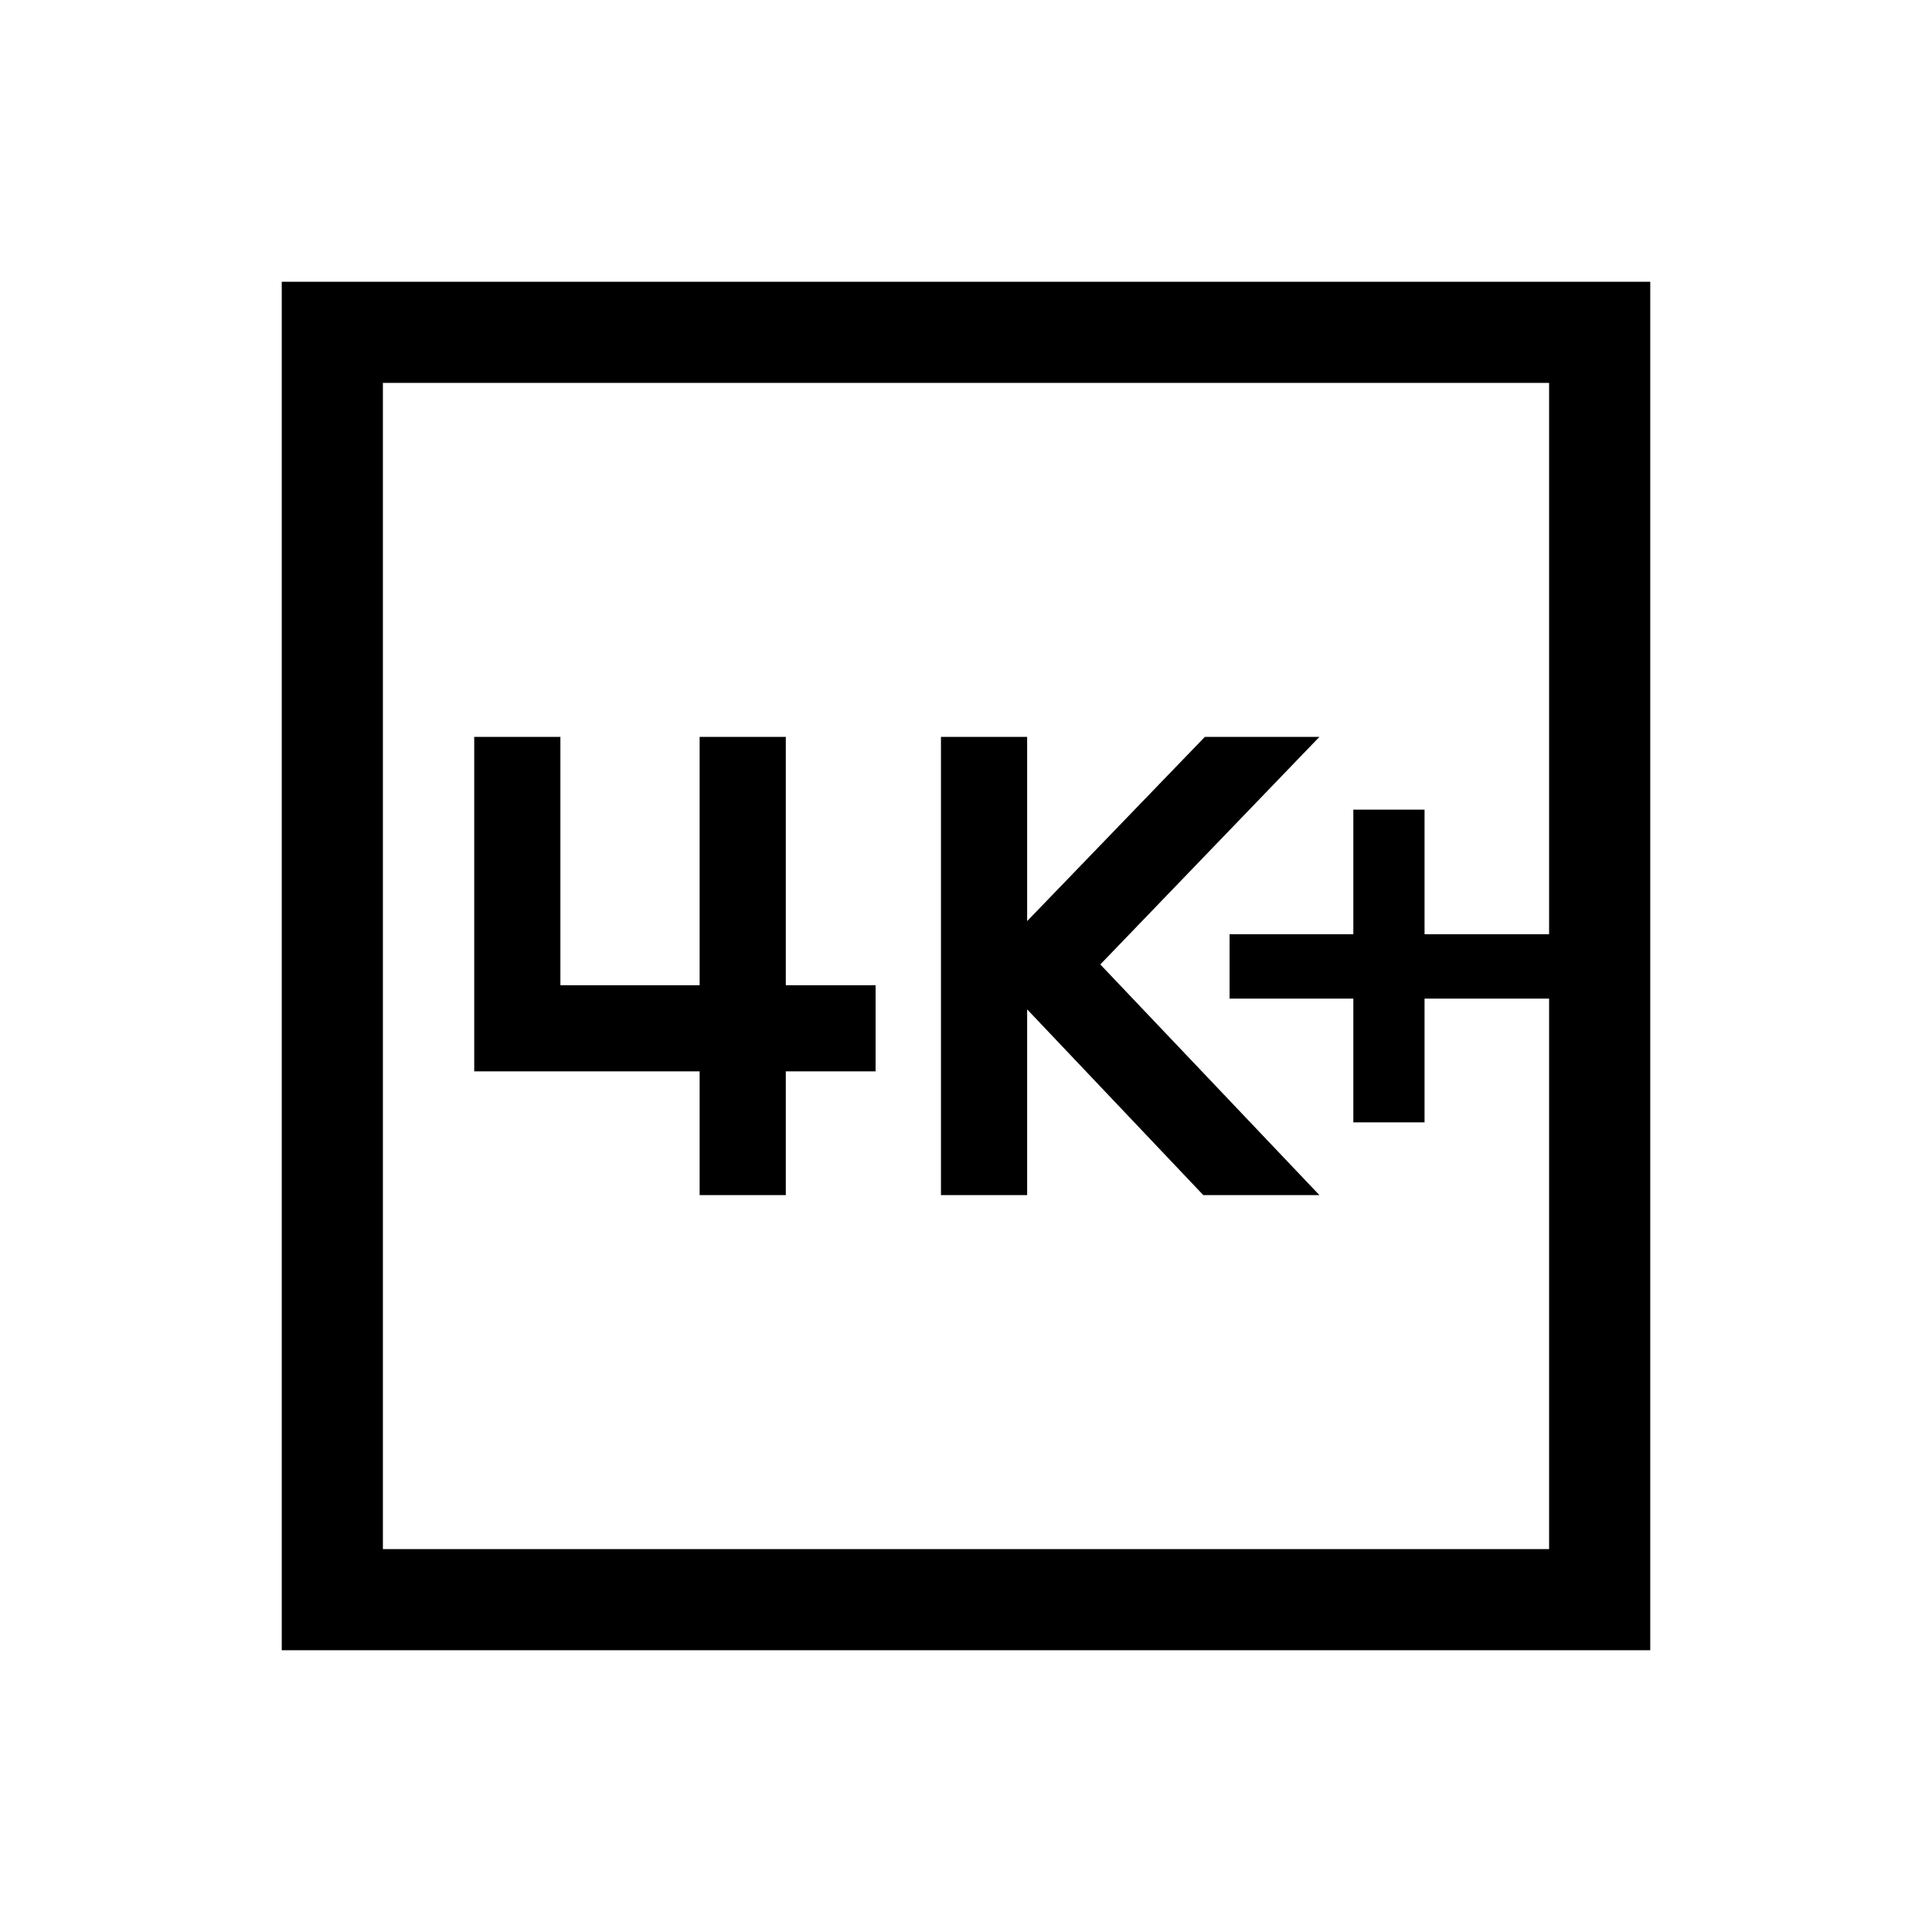 <svg xmlns="http://www.w3.org/2000/svg" height="40" viewBox="0 -960 960 960" width="40"><path d="M672.46-402.31h35.39v-61.49h61.89v-31.99h-61.89v-61.9h-35.39v61.9h-61.49v31.99h61.49v61.49Zm-204.9 36.16h42.82v-92.31l87.54 92.31h57.69L546.74-480.77l108.87-113.08h-56.92l-88.31 91.54v-91.54h-42.82v227.7Zm-119.92 0h42.82v-61.49h44.62v-42.82h-44.62v-123.39h-42.82v123.39h-69.18v-123.39h-42.82v166.21h112v61.49ZM140-140v-680h680v680H140Zm50.26-50.26h579.48v-579.48H190.26v579.48Zm0 0v-579.48 579.48Z"/></svg>